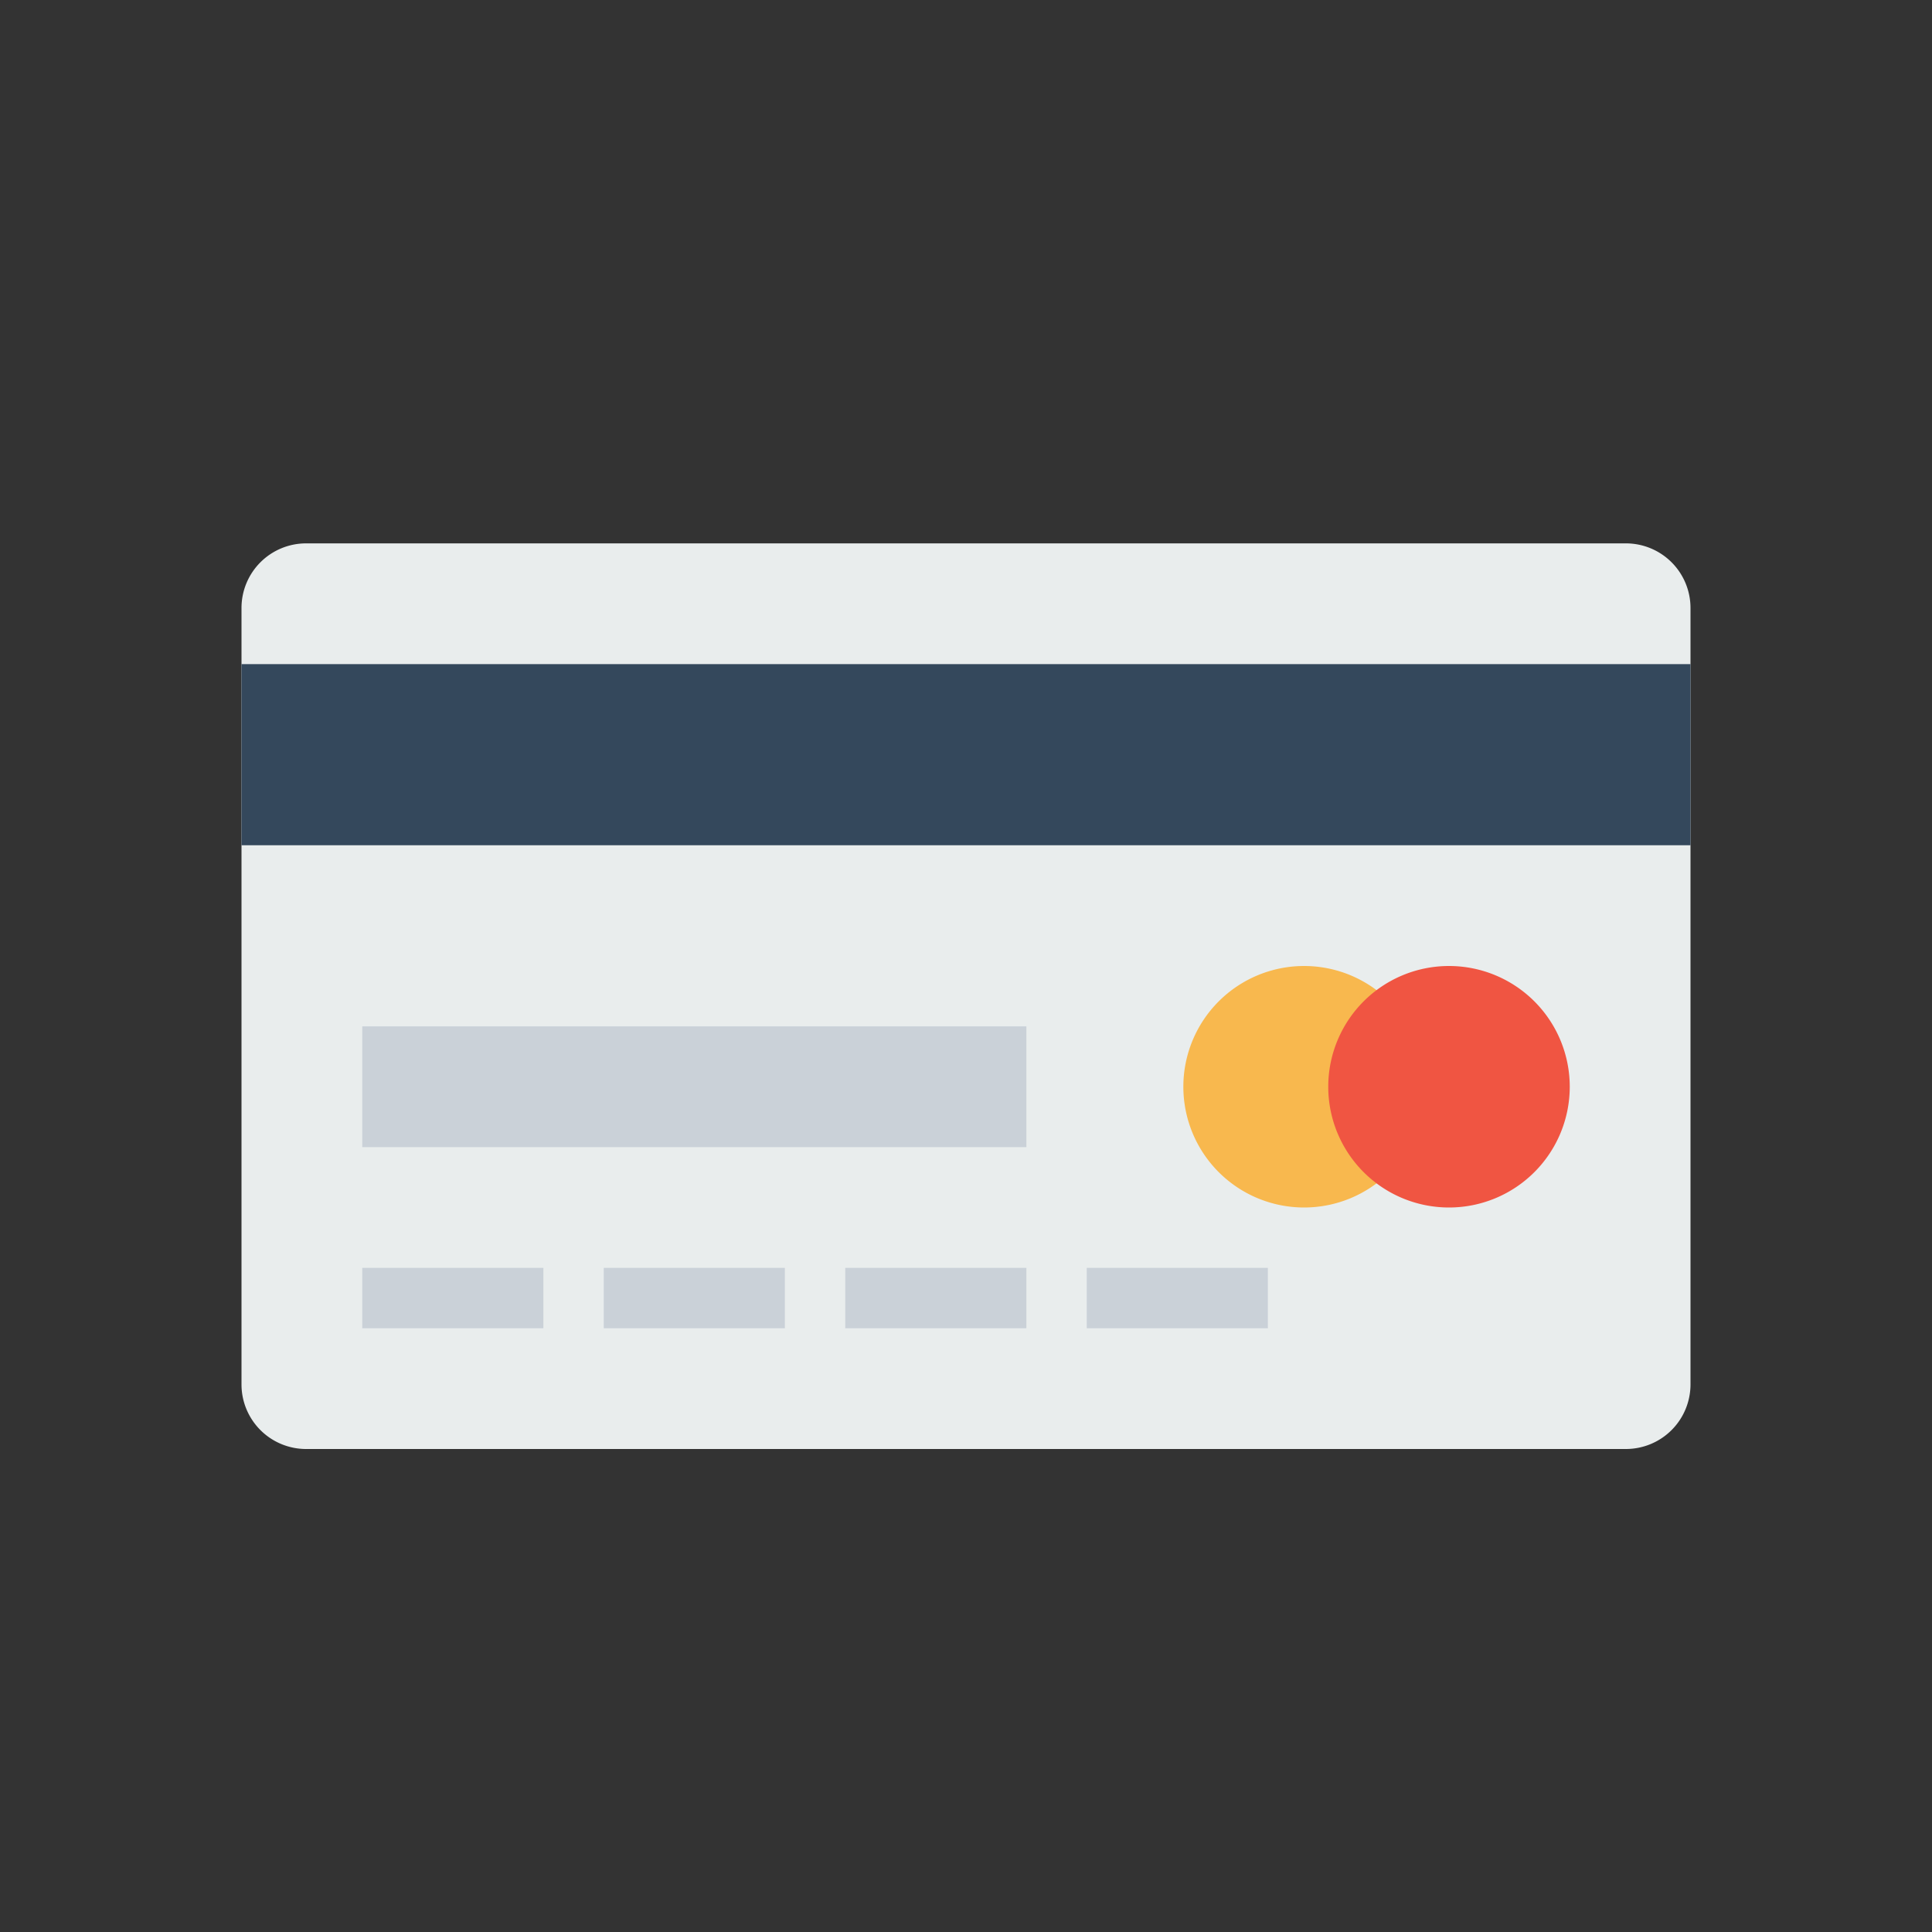 <svg xmlns="http://www.w3.org/2000/svg" width="32" height="32" id="credit"><rect width="100%" height="100%" fill="#333333" stroke="none"/><path fill="#e9eded" d="M5.071 9H26.93A1.07 1.07 0 0 1 28 10.072v12.857A1.07 1.07 0 0 1 26.929 24H5.07A1.07 1.07 0 0 1 4 22.93V10.072A1.07 1.07 0 0 1 5.071 9z"></path><path fill="#34485c" d="M4 11v3h24v-3H4z"></path><path fill="#cad1d8" d="M9 21H6v1h3v-1z"></path><path fill="#f8b84e" d="M23.6 18a2 2 0 0 1-2 2 2 2 0 0 1-2-2 2 2 0 0 1 2-2 2 2 0 0 1 2 2z"></path><path fill="#cad1d8" d="M13 21h-3v1h3v-1zm4 0h-3v1h3v-1zm4 0h-3v1h3v-1zm-4-4H6v2h11v-2z"></path><path fill="#f05542" d="M26 18a2 2 0 0 1-2 2 2 2 0 0 1-2-2 2 2 0 0 1 2-2 2 2 0 0 1 2 2z"></path></svg>